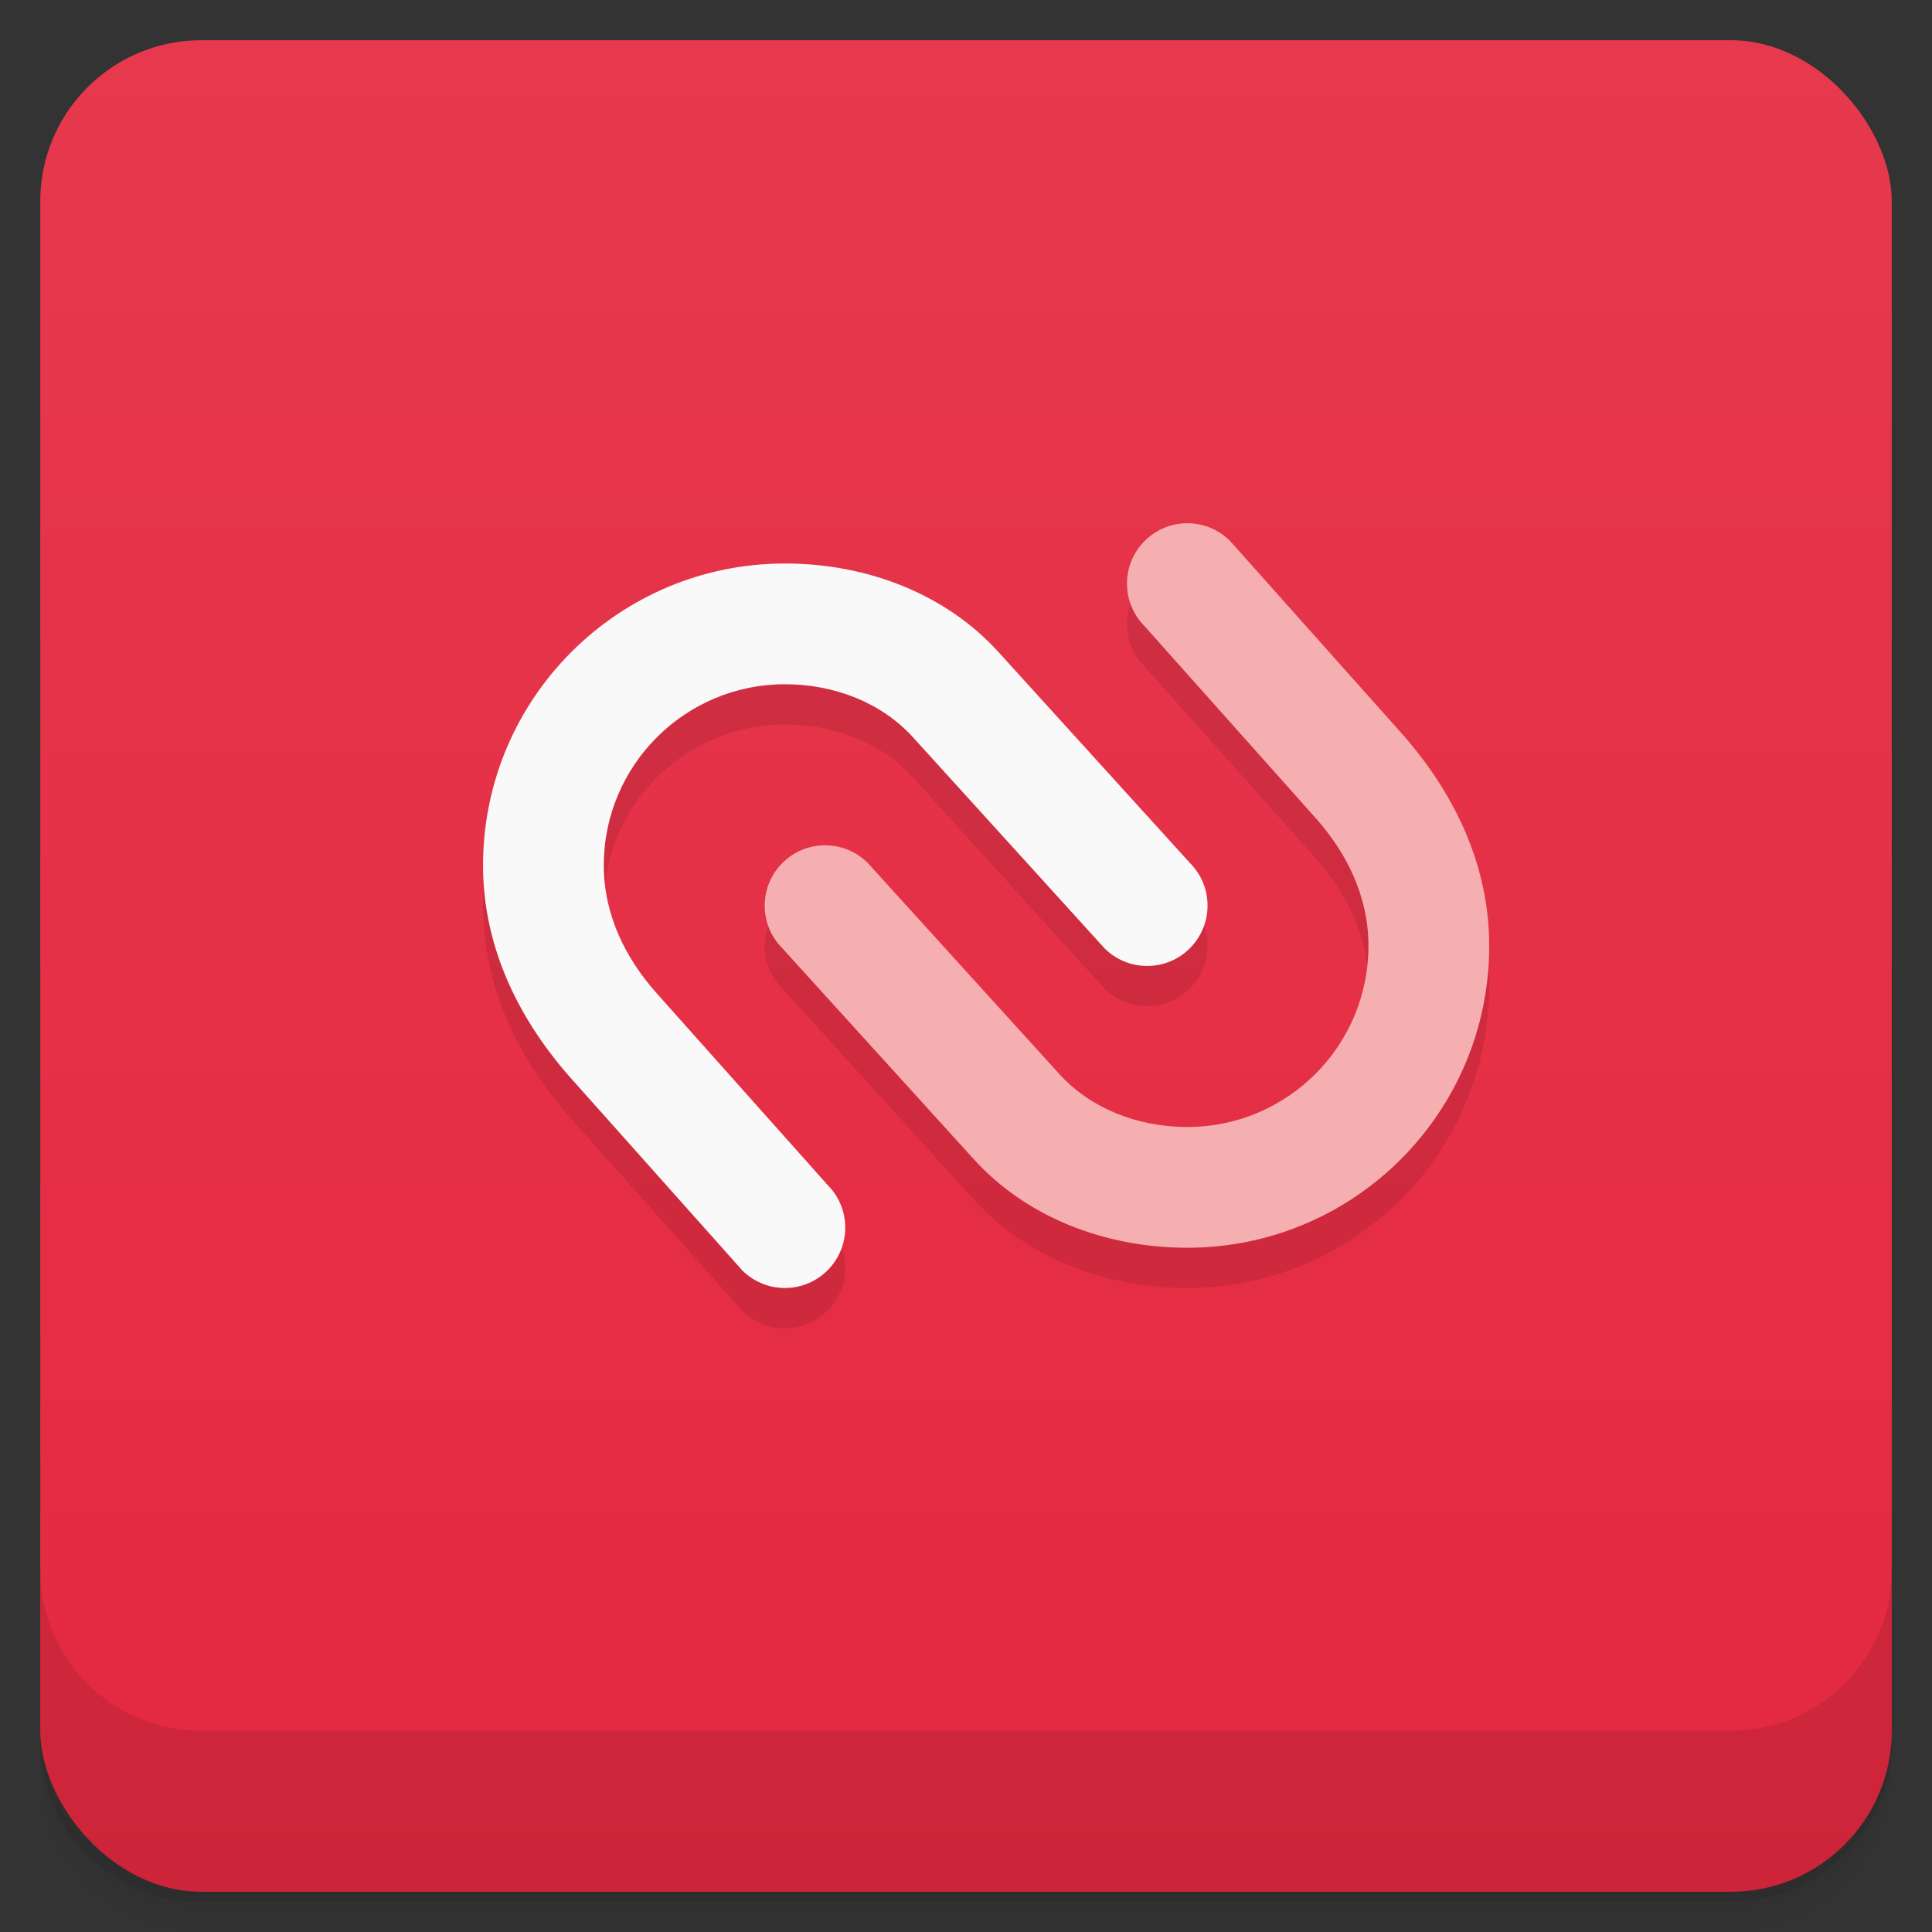 <svg version="1.1" viewBox="0 0 48 48" xmlns="http://www.w3.org/2000/svg">
 <rect x="0" y="0" width="48" height="48" fill="#333333" stroke="none"/>
 <defs>
  <linearGradient id="bg" x2="0" y1="1" y2="47" gradientUnits="userSpaceOnUse">
   <stop style="stop-color:#e6394e" offset="0"/>
   <stop style="stop-color:#e4283f" offset="1"/>
  </linearGradient>
 </defs>
 <path d="m1 43v0.25c0 2.216 1.784 4 4 4h38c2.216 0 4-1.784 4-4v-0.25c0 2.216-1.784 4-4 4h-38c-2.216 0-4-1.784-4-4zm0 0.5v0.5c0 2.216 1.784 4 4 4h38c2.216 0 4-1.784 4-4v-0.5c0 2.216-1.784 4-4 4h-38c-2.216 0-4-1.784-4-4z" style="opacity:.02"/>
 <path d="m1 43.25v0.25c0 2.216 1.784 4 4 4h38c2.216 0 4-1.784 4-4v-0.25c0 2.216-1.784 4-4 4h-38c-2.216 0-4-1.784-4-4z" style="opacity:.05"/>
 <path d="m1 43v0.25c0 2.216 1.784 4 4 4h38c2.216 0 4-1.784 4-4v-0.25c0 2.216-1.784 4-4 4h-38c-2.216 0-4-1.784-4-4z" style="opacity:.1"/>
 <rect x="1" y="1" width="46" height="46" rx="4" style="fill:url(#bg)"/>
 <path d="m1 39v4c0 2.216 1.784 4 4 4h38c2.216 0 4-1.784 4-4v-4c0 2.216-1.784 4-4 4h-38c-2.216 0-4-1.784-4-4z" style="opacity:.1"/>
 <path d="m29.5 14c-0.828 0-1.5 0.672-1.5 1.5 0 0.414 0.168 0.789 0.439 1.06l4.242 4.758c0.767 0.859 1.318 1.939 1.318 3.182 0 2.485-2.015 4.5-4.5 4.5-1.243 0-2.408-0.465-3.182-1.318l-4.758-5.242c-0.271-0.271-0.646-0.439-1.06-0.439-0.828 0-1.5 0.672-1.5 1.5 0 0.414 0.168 0.789 0.439 1.06l4.758 5.242c1.29 1.421 3.232 2.197 5.303 2.197 4.142 0 7.5-3.358 7.5-7.5 0-2.071-0.92-3.87-2.197-5.303l-4.242-4.758c-0.271-0.271-0.646-0.439-1.06-0.439zm-10 1c-4.142 0-7.5 3.358-7.5 7.5 0 2.071 0.92 3.87 2.197 5.303l4.242 4.758c0.271 0.271 0.646 0.439 1.06 0.439 0.828 0 1.5-0.672 1.5-1.5 0-0.414-0.168-0.789-0.439-1.06l-4.242-4.758c-0.767-0.859-1.318-1.939-1.318-3.182 0-2.485 2.015-4.5 4.5-4.5 1.243 0 2.408 0.465 3.182 1.318l4.758 5.242c0.271 0.271 0.646 0.439 1.06 0.439 0.828 0 1.5-0.672 1.5-1.5 0-0.414-0.168-0.789-0.439-1.06l-4.758-5.242c-1.29-1.421-3.232-2.197-5.303-2.197z" style="opacity:.1"/>
 <path d="m29.5 13c-0.828 0-1.5 0.672-1.5 1.5 0 0.414 0.168 0.789 0.439 1.06l4.242 4.758c0.767 0.859 1.318 1.939 1.318 3.182 0 2.485-2.015 4.5-4.5 4.5-1.243 0-2.408-0.465-3.182-1.318l-4.758-5.242c-0.271-0.271-0.646-0.439-1.06-0.439-0.828 0-1.5 0.672-1.5 1.5 0 0.414 0.168 0.789 0.439 1.06l4.758 5.242c1.29 1.421 3.232 2.197 5.303 2.197 4.142 0 7.5-3.358 7.5-7.5 0-2.071-0.92-3.87-2.197-5.303l-4.242-4.758c-0.271-0.271-0.646-0.439-1.06-0.439z" style="fill:#f5afb0"/>
 <path d="m19.5 32c0.828 0 1.5-0.672 1.5-1.5 0-0.414-0.168-0.789-0.439-1.06l-4.242-4.758c-0.767-0.859-1.318-1.939-1.318-3.182 0-2.485 2.015-4.5 4.5-4.5 1.243 0 2.408 0.465 3.182 1.318l4.758 5.242c0.271 0.271 0.646 0.439 1.06 0.439 0.828 0 1.5-0.672 1.5-1.5 0-0.414-0.168-0.789-0.439-1.06l-4.758-5.242c-1.29-1.421-3.232-2.197-5.303-2.197-4.142 0-7.5 3.358-7.5 7.5 0 2.071 0.92 3.87 2.197 5.303l4.242 4.758c0.271 0.271 0.646 0.439 1.06 0.439z" style="fill:#f9f9f9"/>
</svg>
